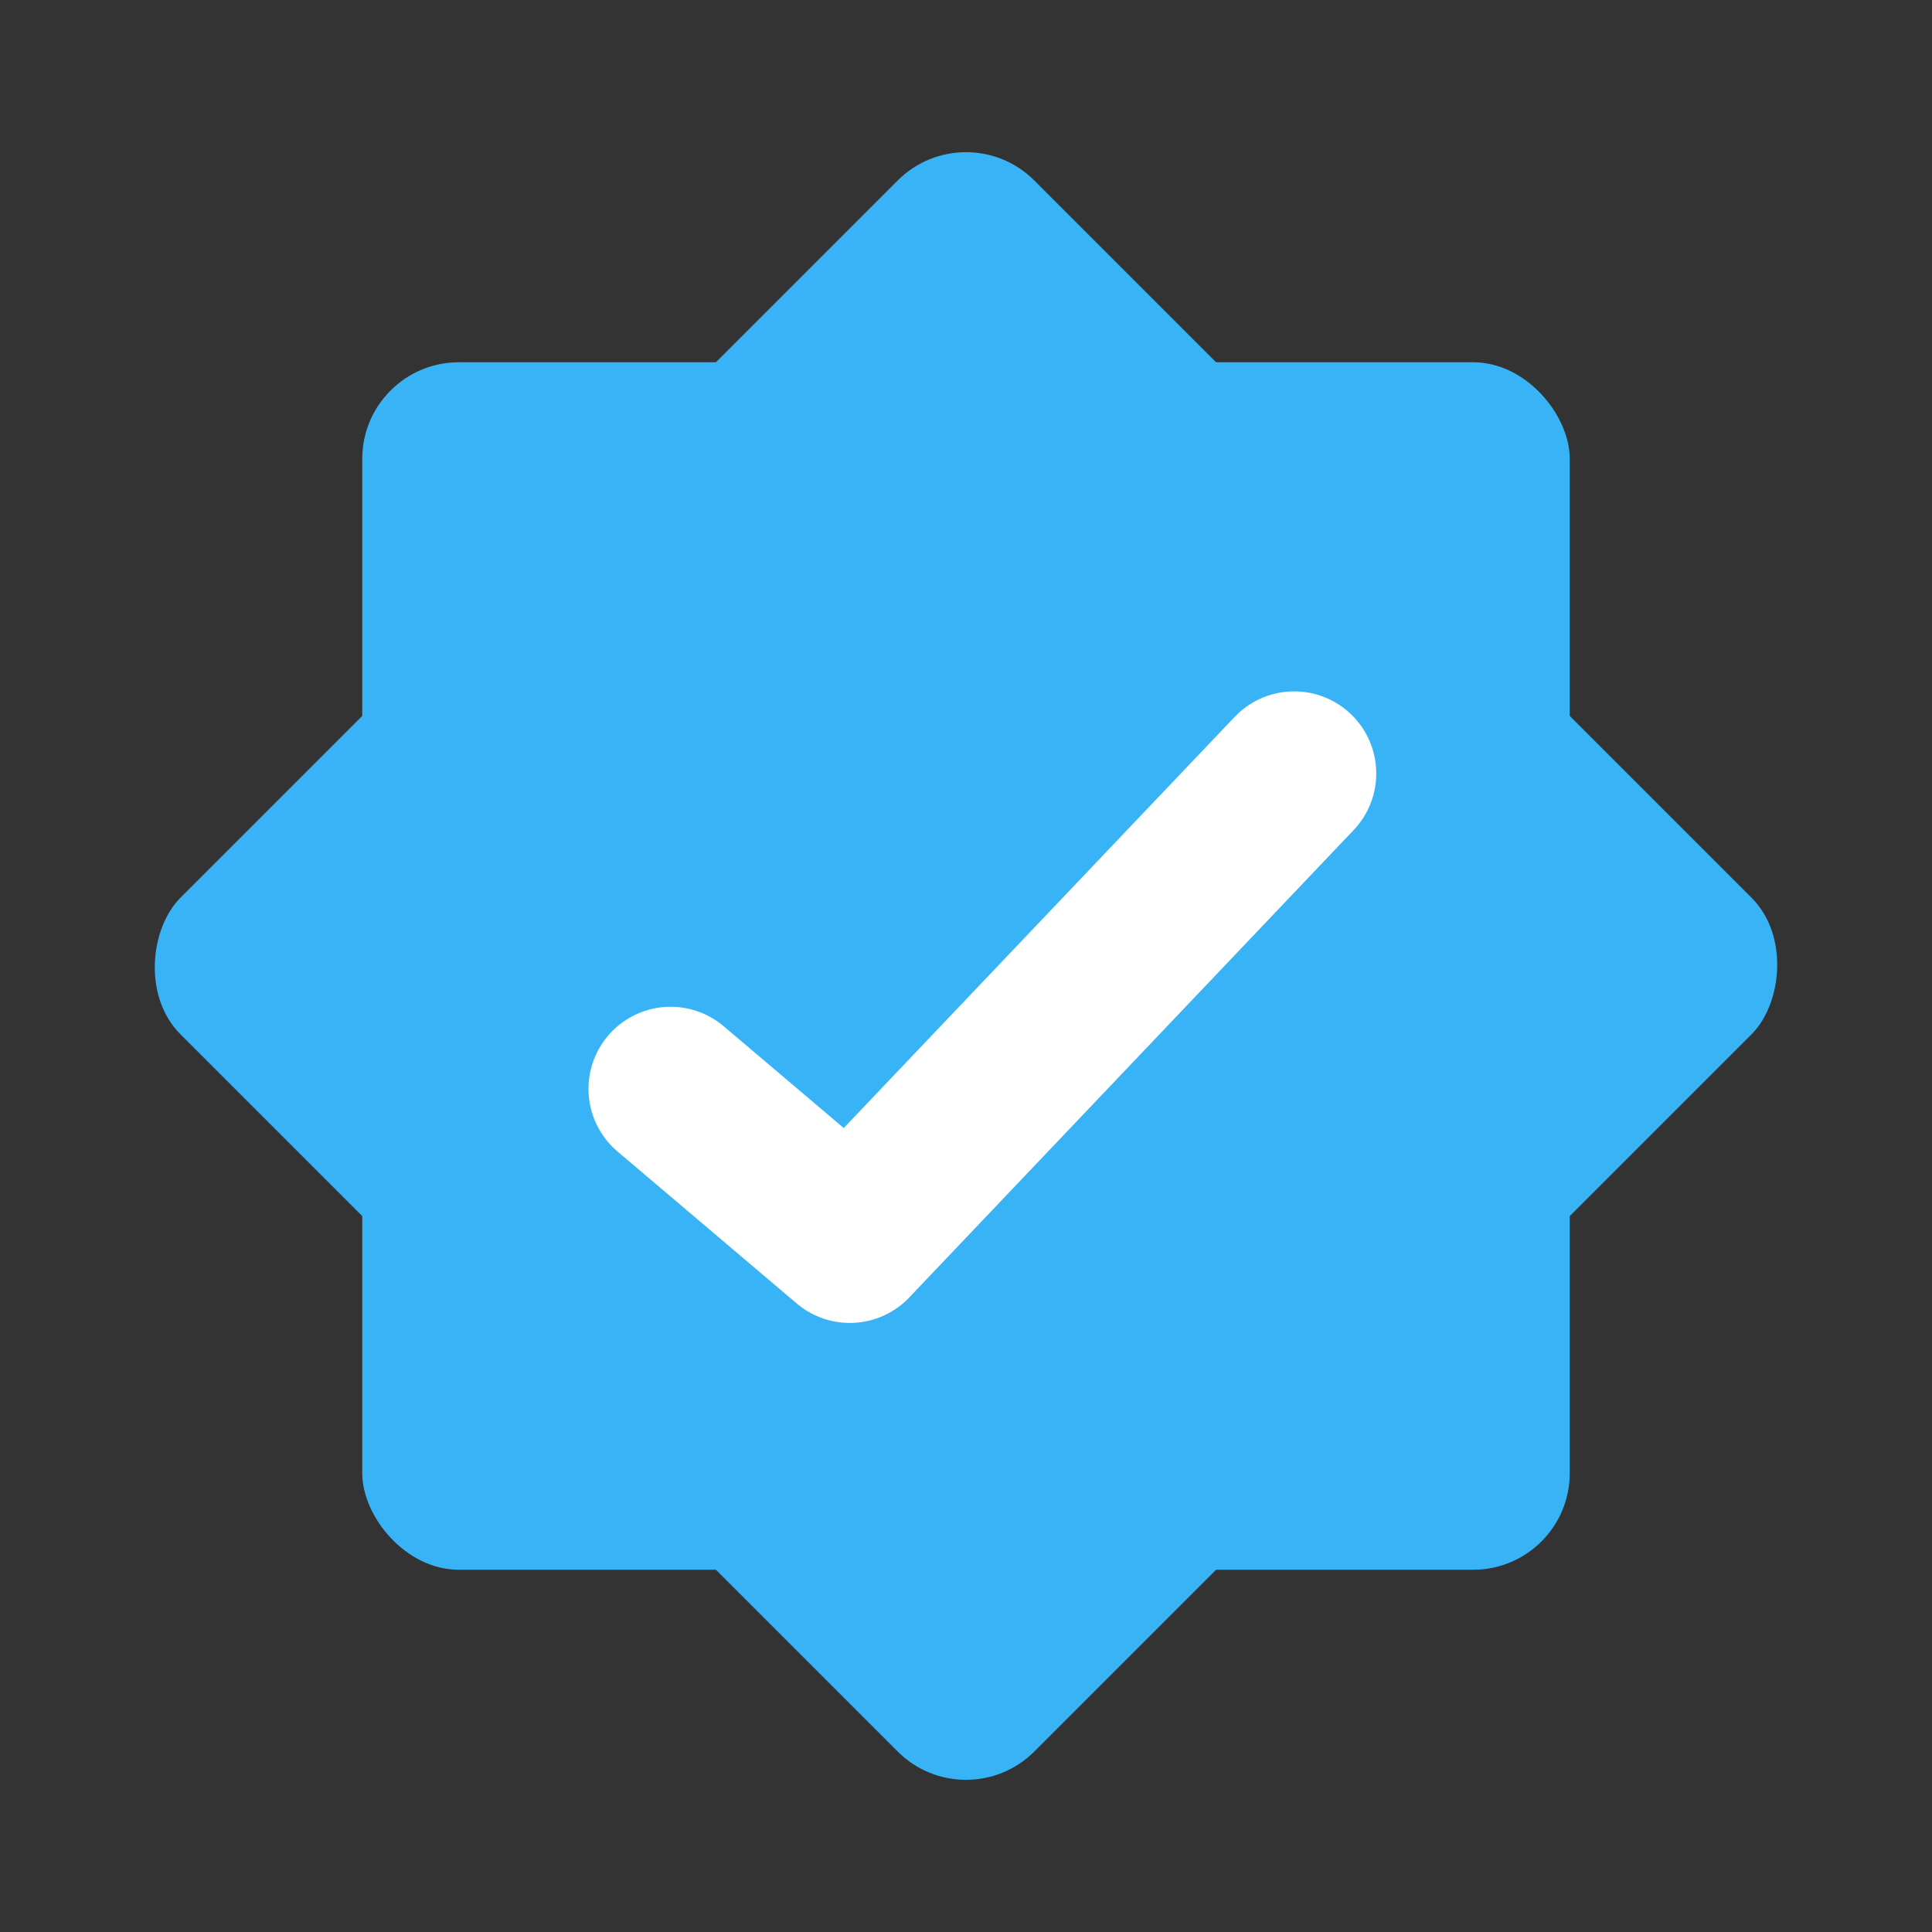 <svg xmlns="http://www.w3.org/2000/svg" width="20" height="20" viewBox="0 0 20 20"><rect x="0" y="0" width="20" height="20" fill="#333333" stroke="none"/><g fill="none" fill-rule="evenodd"><rect width="12.5" height="12.5" x="3.75" y="3.75" fill="#38B4F6" rx="1"/><rect width="20" height="20"/><rect width="12.5" height="12.5" x="3.75" y="3.75" fill="#38B4F6" rx="1" transform="rotate(45 10 10)"/><polyline stroke="#FFF" stroke-linecap="round" stroke-linejoin="round" stroke-width="1.7" points="6.942 11.272 8.797 12.845 13.397 8.007"/></g></svg>
